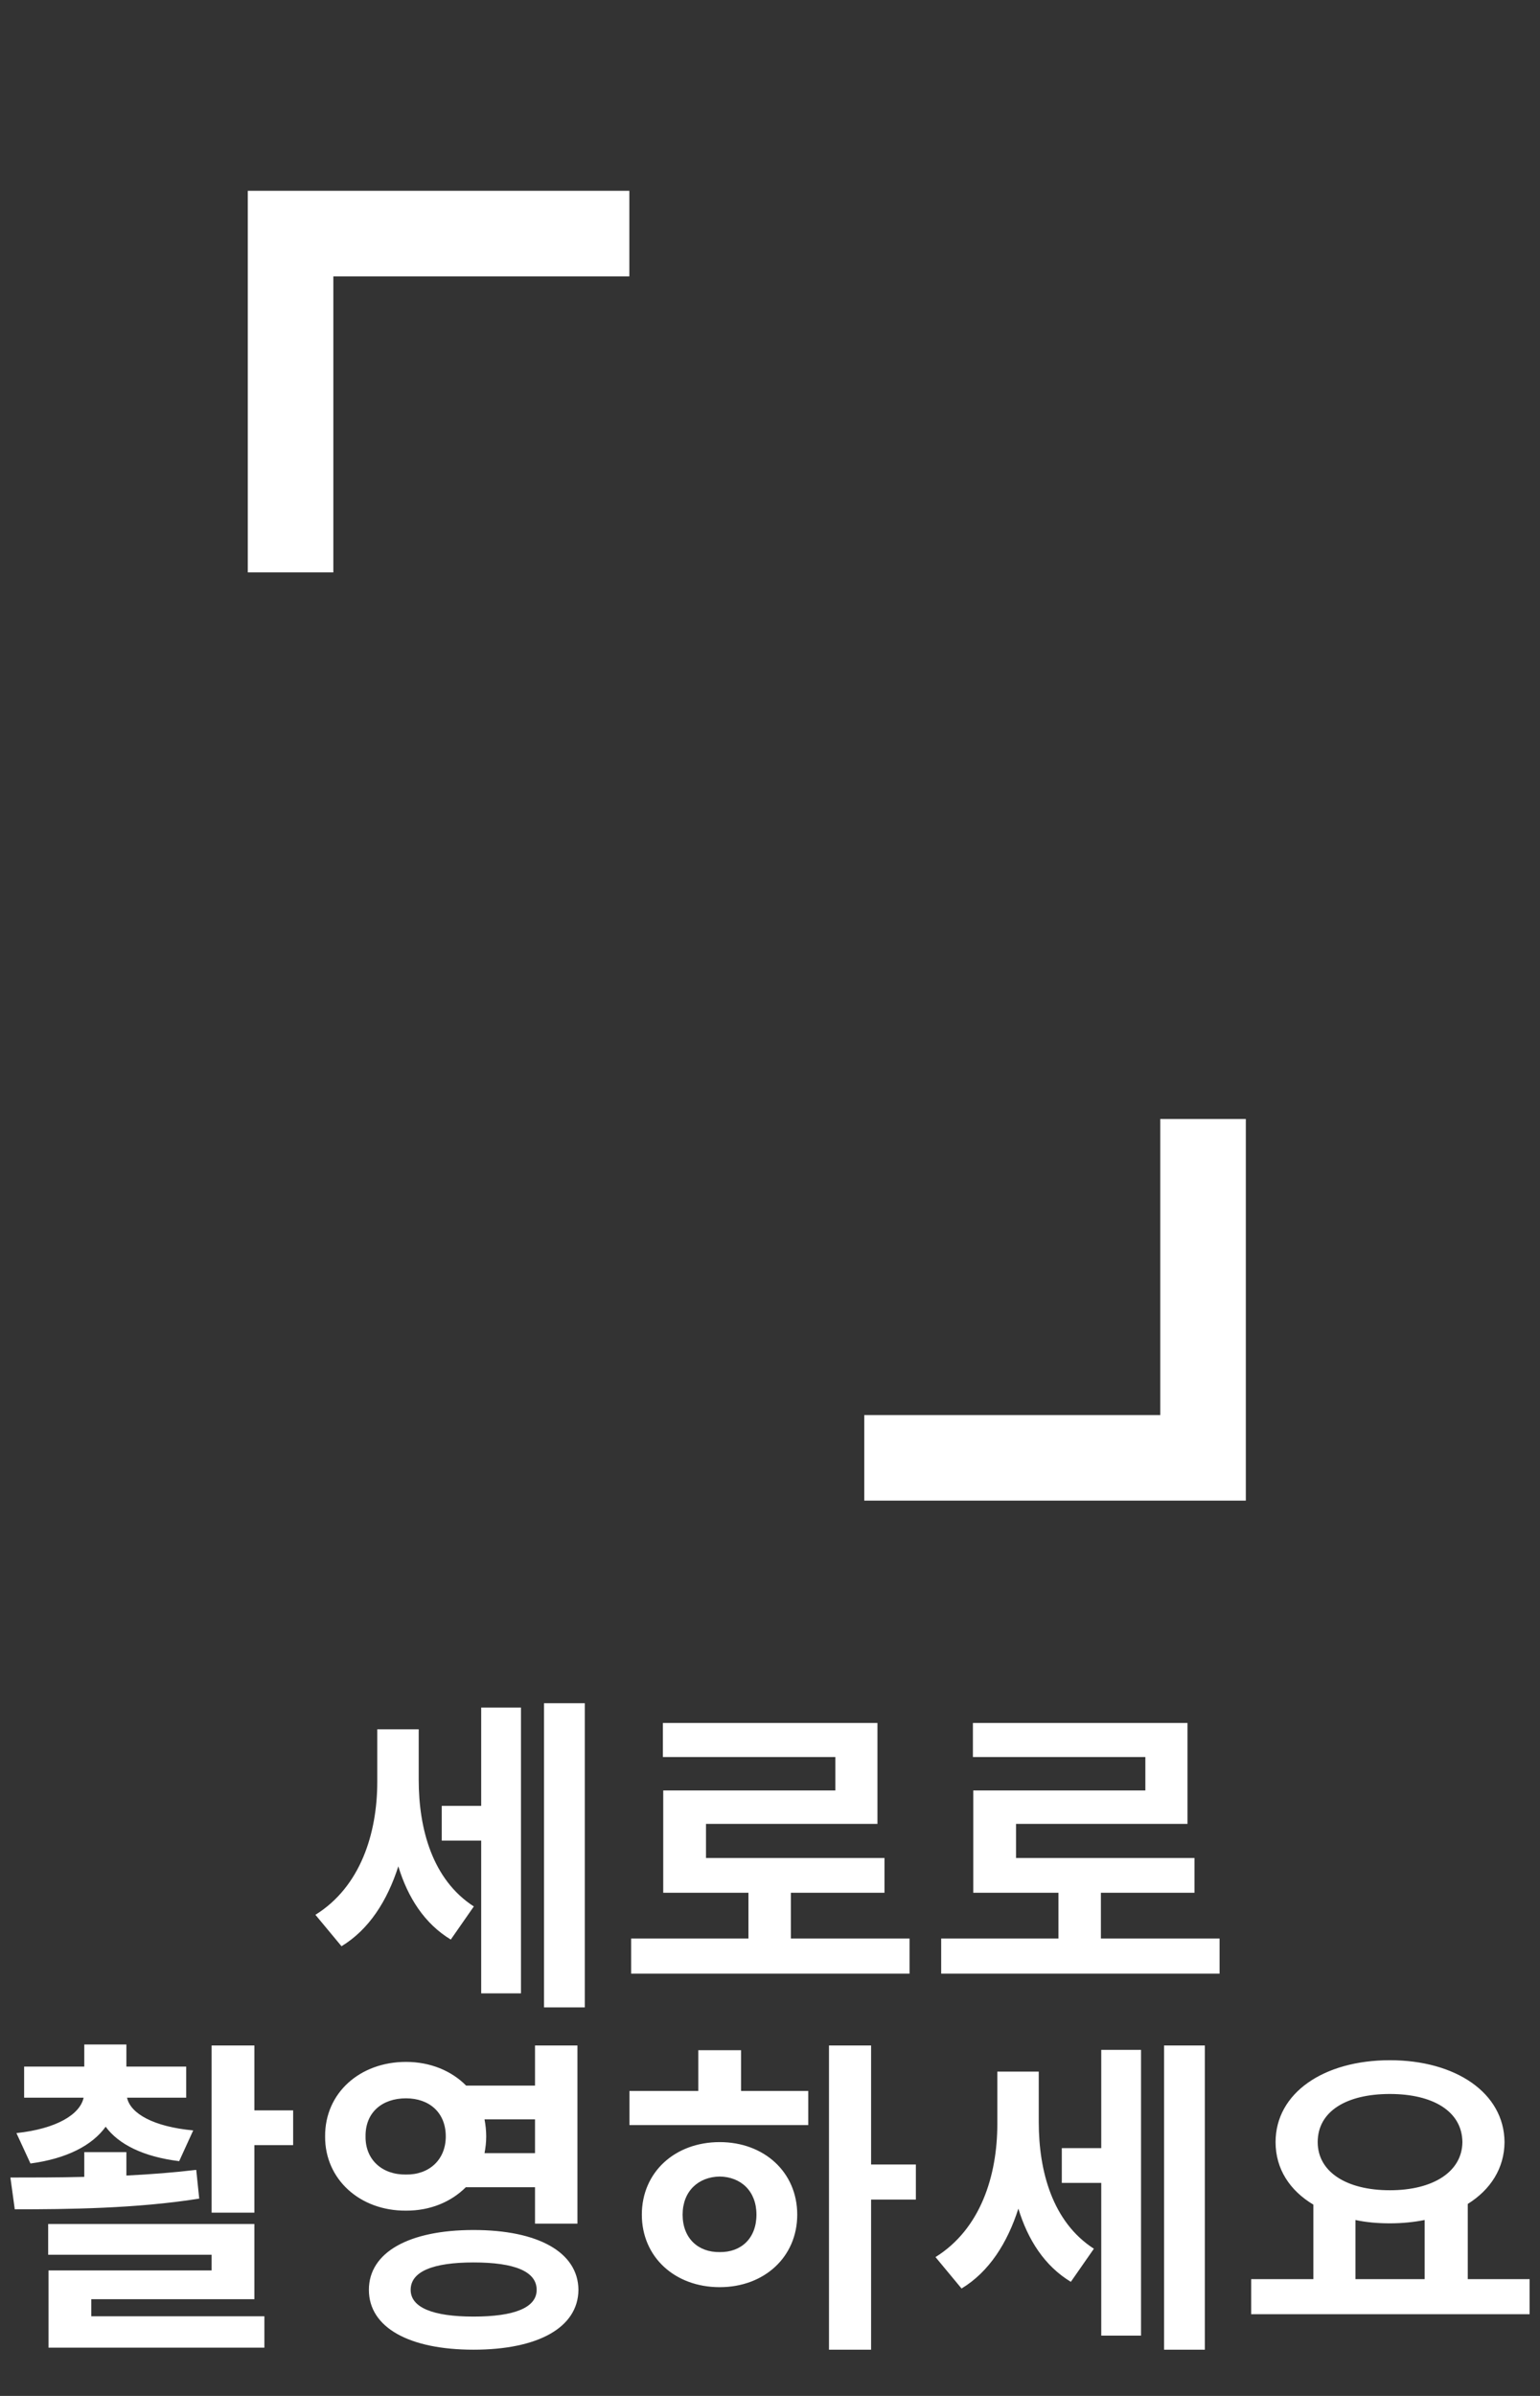 <svg width="54" height="84" viewBox="0 0 54 84" fill="none" xmlns="http://www.w3.org/2000/svg">
<rect x="0" y="0" width="54" height="84" fill="#333333" stroke="none"/>
<path d="M14.682 62.398C14.682 64.121 15.162 65.902 16.615 66.839L15.807 68C14.887 67.443 14.301 66.529 13.967 65.433C13.58 66.64 12.941 67.648 11.975 68.234L11.06 67.132C12.643 66.148 13.229 64.273 13.229 62.468V60.629H14.682V62.398ZM20.506 59.714V70.379H19.076V59.714H20.506ZM18.268 59.867V69.886H16.873V64.531H15.49V63.312H16.873V59.867H18.268ZM31.893 67.964V69.195H22.131V67.964H26.244V66.359H23.256V62.773H29.291V61.601H23.244V60.406H30.768V63.945H24.756V65.14H31.014V66.359H27.732V67.964H31.893ZM42.764 67.964V69.195H33.002V67.964H37.115V66.359H34.127V62.773H40.162V61.601H34.115V60.406H41.639V63.945H35.627V65.14H41.885V66.359H38.603V67.964H42.764ZM6.529 72.453V73.543H4.455C4.572 74.099 5.381 74.562 6.775 74.691L6.283 75.769C5.029 75.617 4.156 75.177 3.705 74.562C3.236 75.213 2.346 75.681 1.068 75.851L0.576 74.785C2 74.632 2.809 74.123 2.932 73.543H0.846V72.453H2.955V71.679H4.432V72.453H6.529ZM4.432 75.453V76.273C5.27 76.232 6.102 76.168 6.881 76.074L6.986 77.082C4.783 77.433 2.369 77.457 0.518 77.457L0.365 76.343C1.145 76.343 2.035 76.343 2.955 76.32V75.453H4.432ZM8.92 77.972V80.609H3.201V81.207H9.271V82.308H1.701V79.601H7.42V79.05H1.689V77.972H8.92ZM8.92 71.714V73.988H10.279V75.207H8.92V77.574H7.42V71.714H8.92ZM14.236 72.289C15.086 72.289 15.83 72.599 16.346 73.121H18.76V71.714H20.248V77.96H18.76V76.683H16.334C15.818 77.199 15.08 77.509 14.236 77.504C12.619 77.515 11.389 76.402 11.4 74.902C11.389 73.379 12.619 72.289 14.236 72.289ZM14.236 73.566C13.404 73.566 12.807 74.058 12.818 74.902C12.807 75.722 13.404 76.25 14.236 76.238C15.045 76.25 15.631 75.722 15.631 74.902C15.631 74.058 15.045 73.566 14.236 73.566ZM16.604 78.183C18.865 78.183 20.271 78.957 20.283 80.281C20.271 81.605 18.865 82.379 16.604 82.379C14.354 82.379 12.935 81.605 12.935 80.281C12.935 78.957 14.354 78.183 16.604 78.183ZM16.604 79.32C15.185 79.32 14.4 79.636 14.4 80.281C14.4 80.902 15.185 81.218 16.604 81.218C18.045 81.218 18.818 80.902 18.818 80.281C18.818 79.636 18.045 79.32 16.604 79.32ZM16.99 74.304C17.025 74.492 17.049 74.697 17.049 74.902C17.049 75.107 17.025 75.3 16.99 75.488H18.76V74.304H16.99ZM30.545 71.714V75.886H32.115V77.117H30.545V82.379H29.068V71.714H30.545ZM28.342 73.308V74.504H22.072V73.308H24.486V71.879H25.986V73.308H28.342ZM25.236 75.101C26.795 75.101 27.955 76.156 27.955 77.644C27.955 79.132 26.795 80.187 25.236 80.187C23.666 80.187 22.506 79.132 22.506 77.644C22.506 76.156 23.666 75.101 25.236 75.101ZM25.236 76.308C24.486 76.32 23.936 76.824 23.936 77.644C23.936 78.476 24.486 78.968 25.236 78.957C25.986 78.968 26.525 78.476 26.525 77.644C26.525 76.824 25.986 76.32 25.236 76.308ZM36.424 74.398C36.424 76.121 36.904 77.902 38.357 78.839L37.549 80C36.629 79.443 36.043 78.529 35.709 77.433C35.322 78.64 34.684 79.648 33.717 80.234L32.803 79.132C34.385 78.148 34.971 76.273 34.971 74.468V72.629H36.424V74.398ZM42.248 71.714V82.379H40.818V71.714H42.248ZM40.01 71.867V81.886H38.615V76.531H37.232V75.312H38.615V71.867H40.01ZM53.635 79.906V81.136H43.873V79.906H46.053V77.293C45.227 76.8 44.728 76.044 44.728 75.101C44.728 73.379 46.416 72.23 48.736 72.23C51.045 72.23 52.744 73.379 52.756 75.101C52.75 76.021 52.264 76.771 51.467 77.269V79.906H53.635ZM48.736 73.414C47.213 73.414 46.205 74.023 46.205 75.101C46.205 76.144 47.213 76.789 48.736 76.789C50.248 76.789 51.268 76.144 51.279 75.101C51.268 74.023 50.248 73.414 48.736 73.414ZM47.529 79.906H49.955V77.832C49.574 77.908 49.164 77.949 48.736 77.949C48.309 77.949 47.904 77.914 47.529 77.832V79.906Z" fill="white"/>
<path fill-rule="evenodd" clip-rule="evenodd" d="M8.689 6.689L22.068 6.689L22.068 9.689H11.689L11.689 20.068L8.689 20.068L8.689 6.689Z" fill="white"/>
<path fill-rule="evenodd" clip-rule="evenodd" d="M43.685 52.611L30.306 52.611L30.306 49.611H40.685L40.685 39.232L43.685 39.232L43.685 52.611Z" fill="white"/>
</svg>
